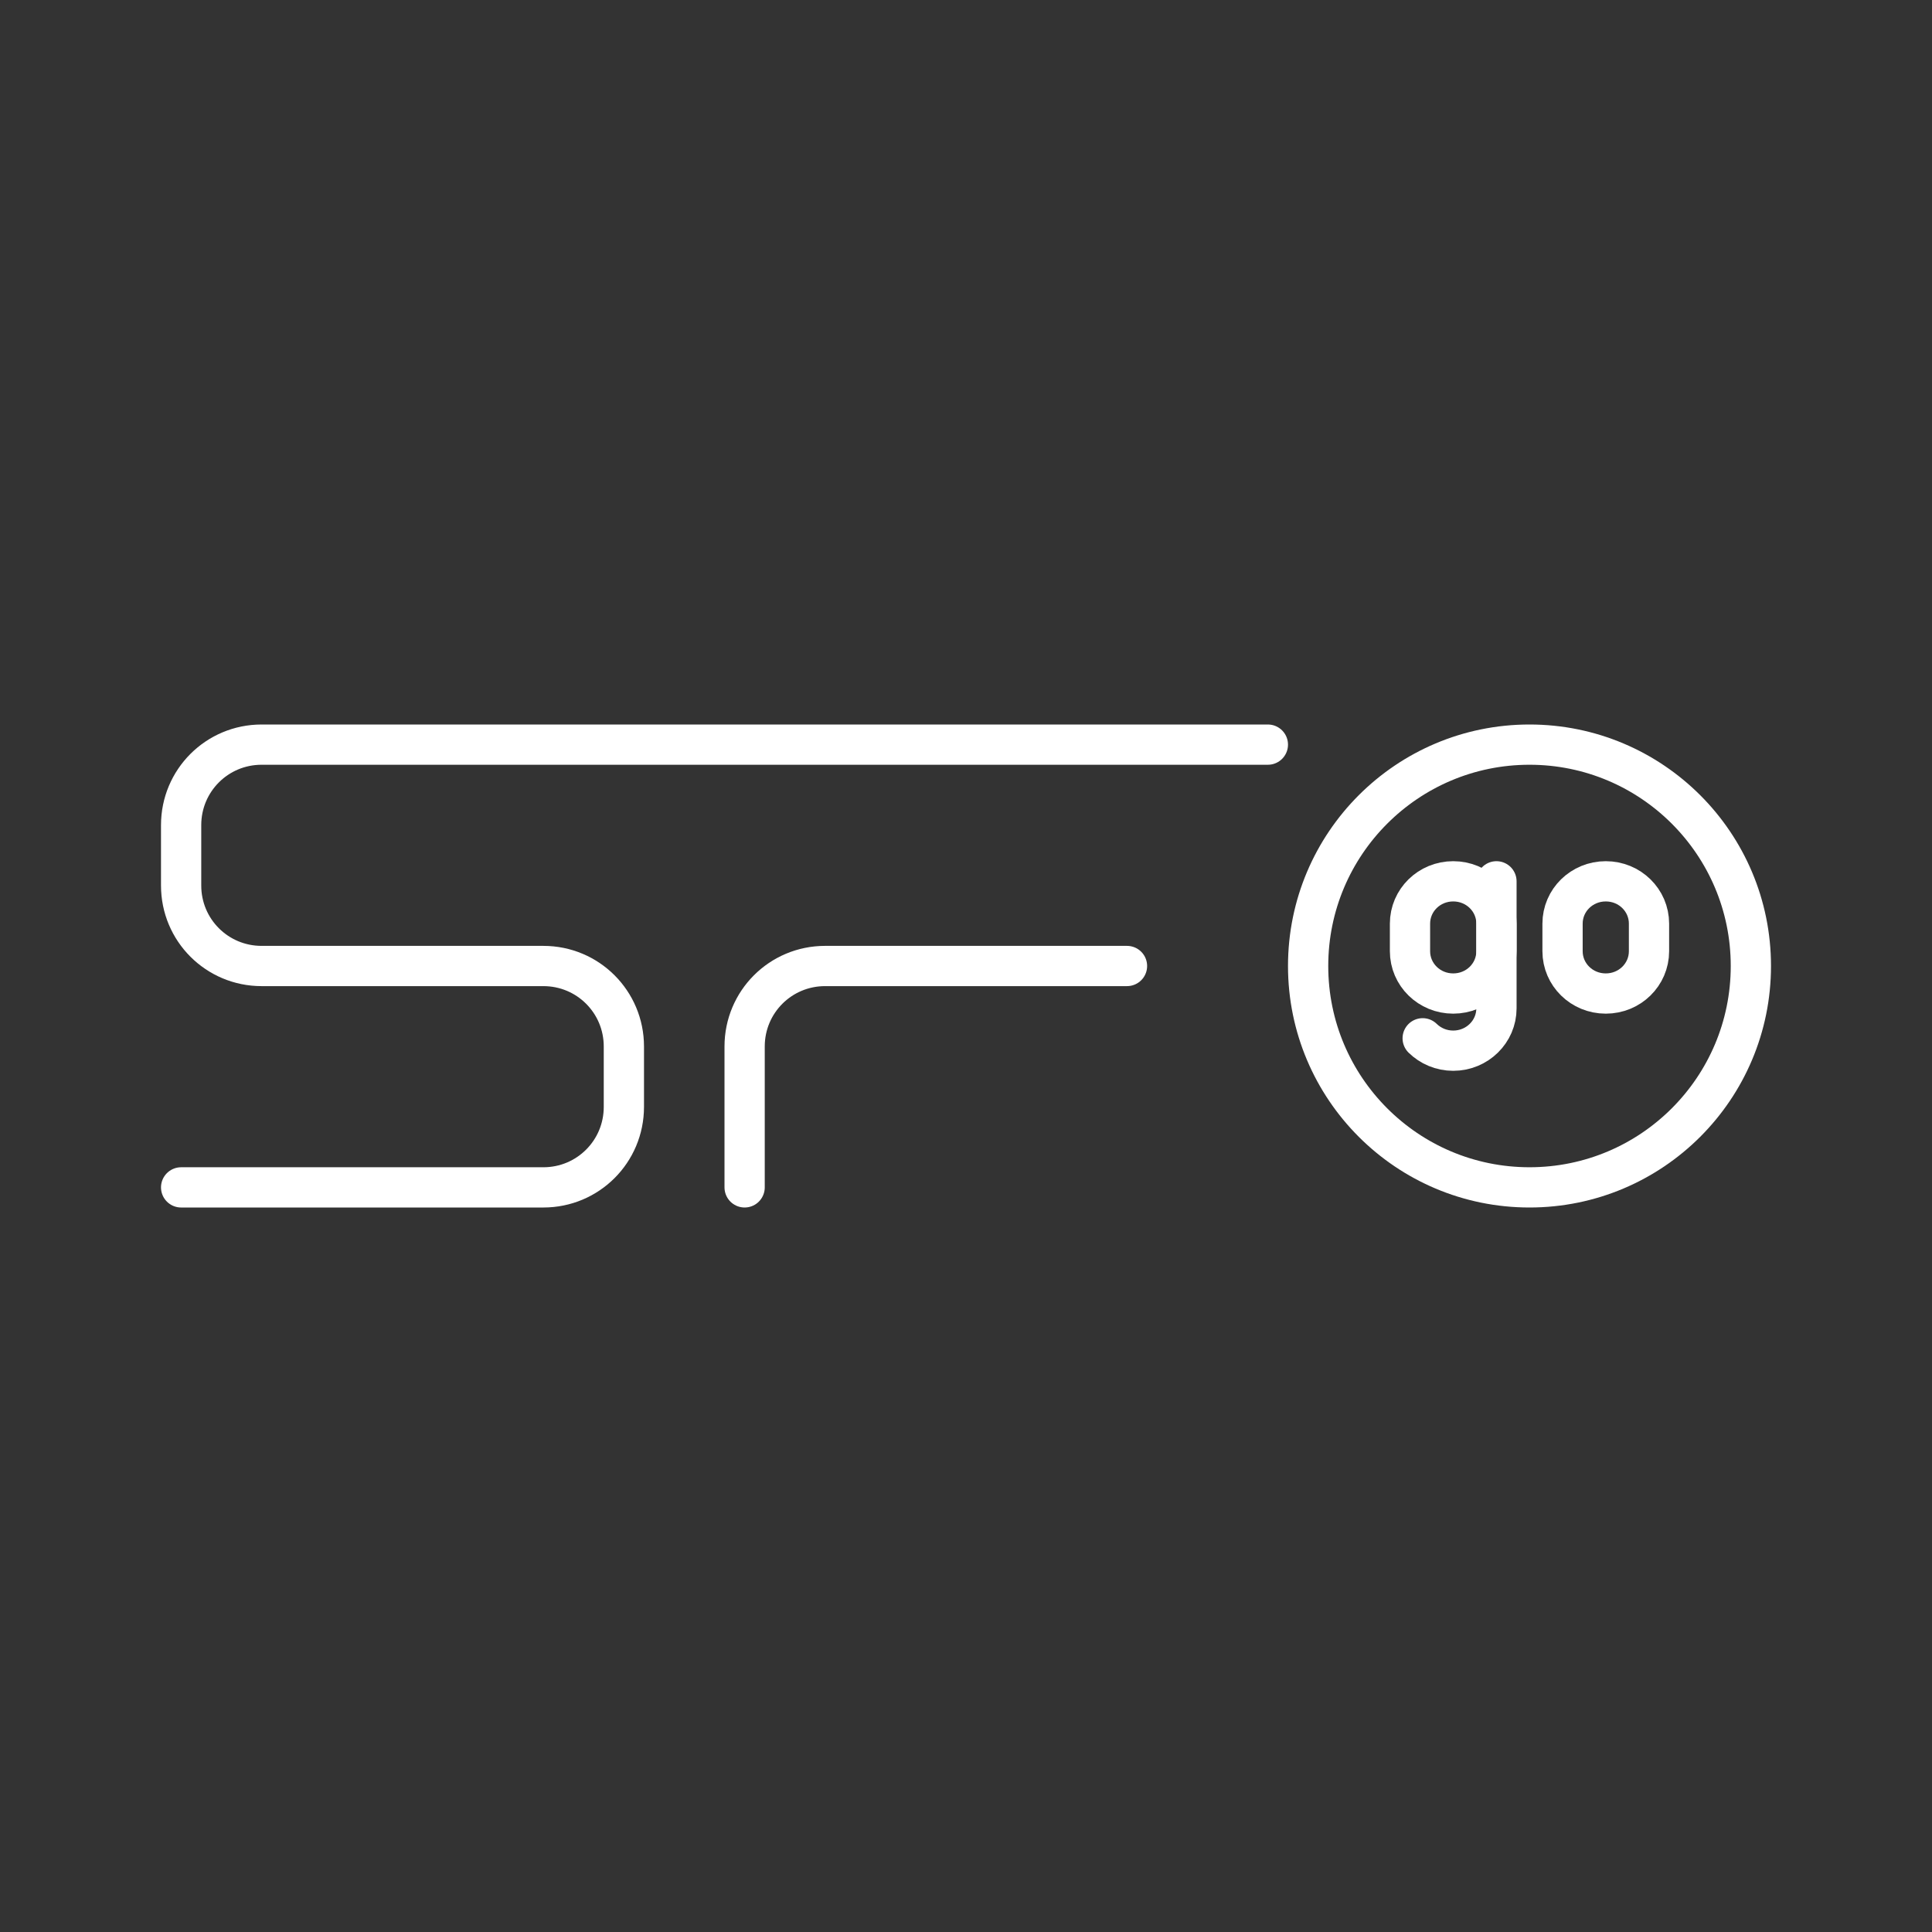 <?xml version="1.0" encoding="UTF-8"?><svg id="a" xmlns="http://www.w3.org/2000/svg" viewBox="0 0 48 48"><rect x="0" y="0" width="48" height="48" fill="#333333" stroke="none"/><defs><style>.d{fill:none;stroke:#fff;stroke-linecap:round;stroke-linejoin:round;}</style></defs><circle class="d" cx="38" cy="24" r="5.5"/><path class="d" d="m31.5 18.5h-25c-1.108 0-2 0.892-2 2v1.5c0 1.108 0.892 2 2 2h7c1.108 0 2 0.892 2 2v1.5c0 1.108-0.892 2-2 2h-9"/><path class="d" d="m18.5 29.5v-3.5c0-1.108 0.892-2 2-2h7.5"/><path class="d" d="m37.179 21.896v3.156c0 0.581-0.481 1.052-1.074 1.052-0.297 0-0.565-0.118-0.759-0.308"/><path class="d" d="m36.105 24.684c-0.595 0-1.074-0.469-1.074-1.052v-0.684c0-0.583 0.479-1.052 1.074-1.052s1.074 0.469 1.074 1.052v0.684c0 0.583-0.479 1.052-1.074 1.052z"/><path class="d" d="m39.895 21.896c0.595 0 1.074 0.469 1.074 1.052v0.684c0 0.583-0.479 1.052-1.074 1.052-0.595 0-1.074-0.469-1.074-1.052v-0.684c0-0.583 0.479-1.052 1.074-1.052z"/></svg>
